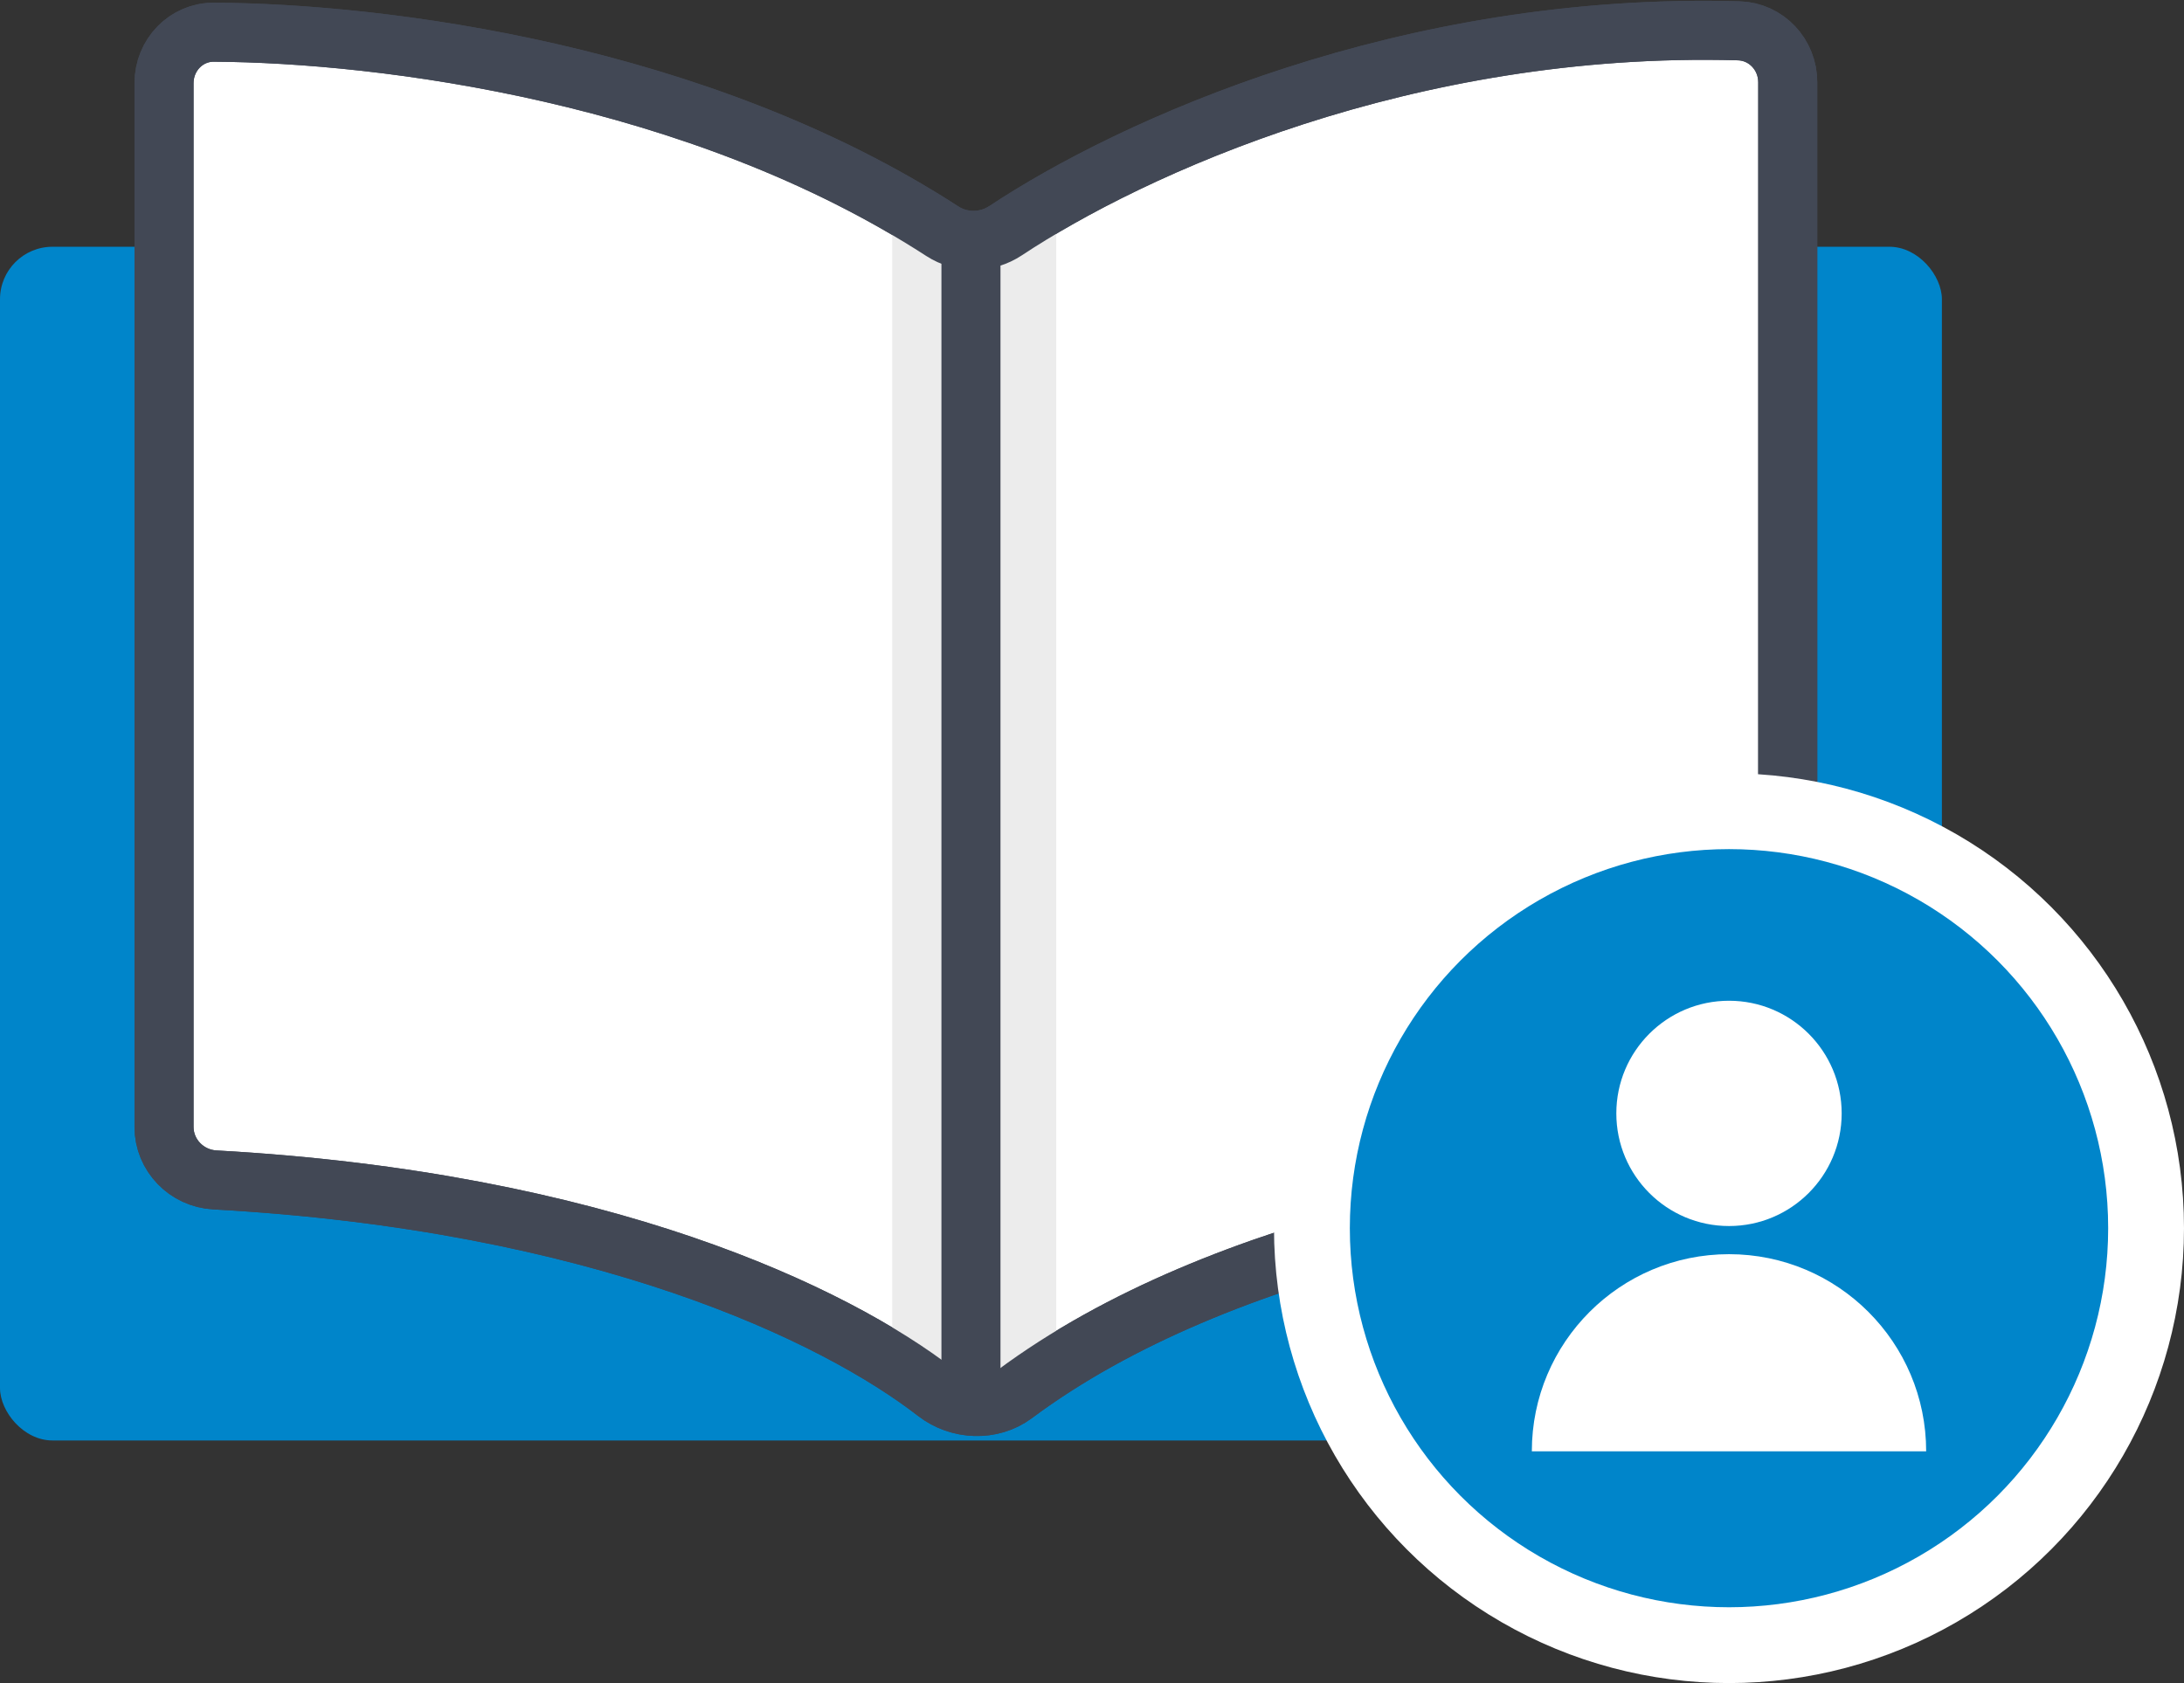 <svg width="144" height="111" viewBox="0 0 144 111" fill="none" xmlns="http://www.w3.org/2000/svg">
<rect x="0" y="0" width="144" height="111" fill="#333333" stroke="none"/>
<rect y="16.274" width="128.037" height="78.726" rx="3.46" fill="#0085CA"/>
<path d="M62.127 15.246C46.075 4.841 25.301 2.188 14.108 2.123C12.263 2.113 10.815 3.637 10.815 5.483V74.32C10.815 76.187 12.301 77.713 14.165 77.816C39.605 79.218 55.075 86.685 61.715 91.837C63.206 92.995 65.363 93.093 66.877 91.965C80.699 81.664 102.288 78.294 114.419 77.751C116.328 77.666 117.873 76.12 117.873 74.209V5.421C117.873 3.601 116.459 2.083 114.64 2.032C92.74 1.417 74.592 9.72 66.309 15.211C65.046 16.049 63.399 16.071 62.127 15.246Z" fill="white" stroke="#424855" stroke-width="3.893"/>
<rect x="64.884" y="15.409" width="4.758" height="75.265" fill="#ECECEC"/>
<rect x="58.828" y="15.409" width="5.191" height="75.265" fill="#ECECEC"/>
<path d="M62.127 15.246C46.075 4.841 25.301 2.188 14.108 2.123C12.263 2.113 10.815 3.637 10.815 5.483V74.32C10.815 76.187 12.301 77.713 14.165 77.816C39.605 79.218 55.075 86.685 61.715 91.837C63.206 92.995 65.363 93.093 66.877 91.965C80.699 81.664 102.288 78.294 114.419 77.751C116.328 77.666 117.873 76.12 117.873 74.209V5.421C117.873 3.601 116.459 2.083 114.64 2.032C92.74 1.417 74.592 9.72 66.309 15.211C65.046 16.049 63.399 16.071 62.127 15.246Z" stroke="#424855" stroke-width="3.893"/>
<path d="M64.019 16.462V94.106" stroke="#424855" stroke-width="3.893"/>
<circle cx="114" cy="81" r="30" fill="white"/>
<circle cx="114" cy="81" r="25" fill="#0085CA"/>
<circle cx="114" cy="73.429" r="7.429" fill="white"/>
<path d="M114 82.714C106.82 82.714 101 88.535 101 95.714H127C127 88.535 121.18 82.714 114 82.714Z" fill="white"/>
</svg>
